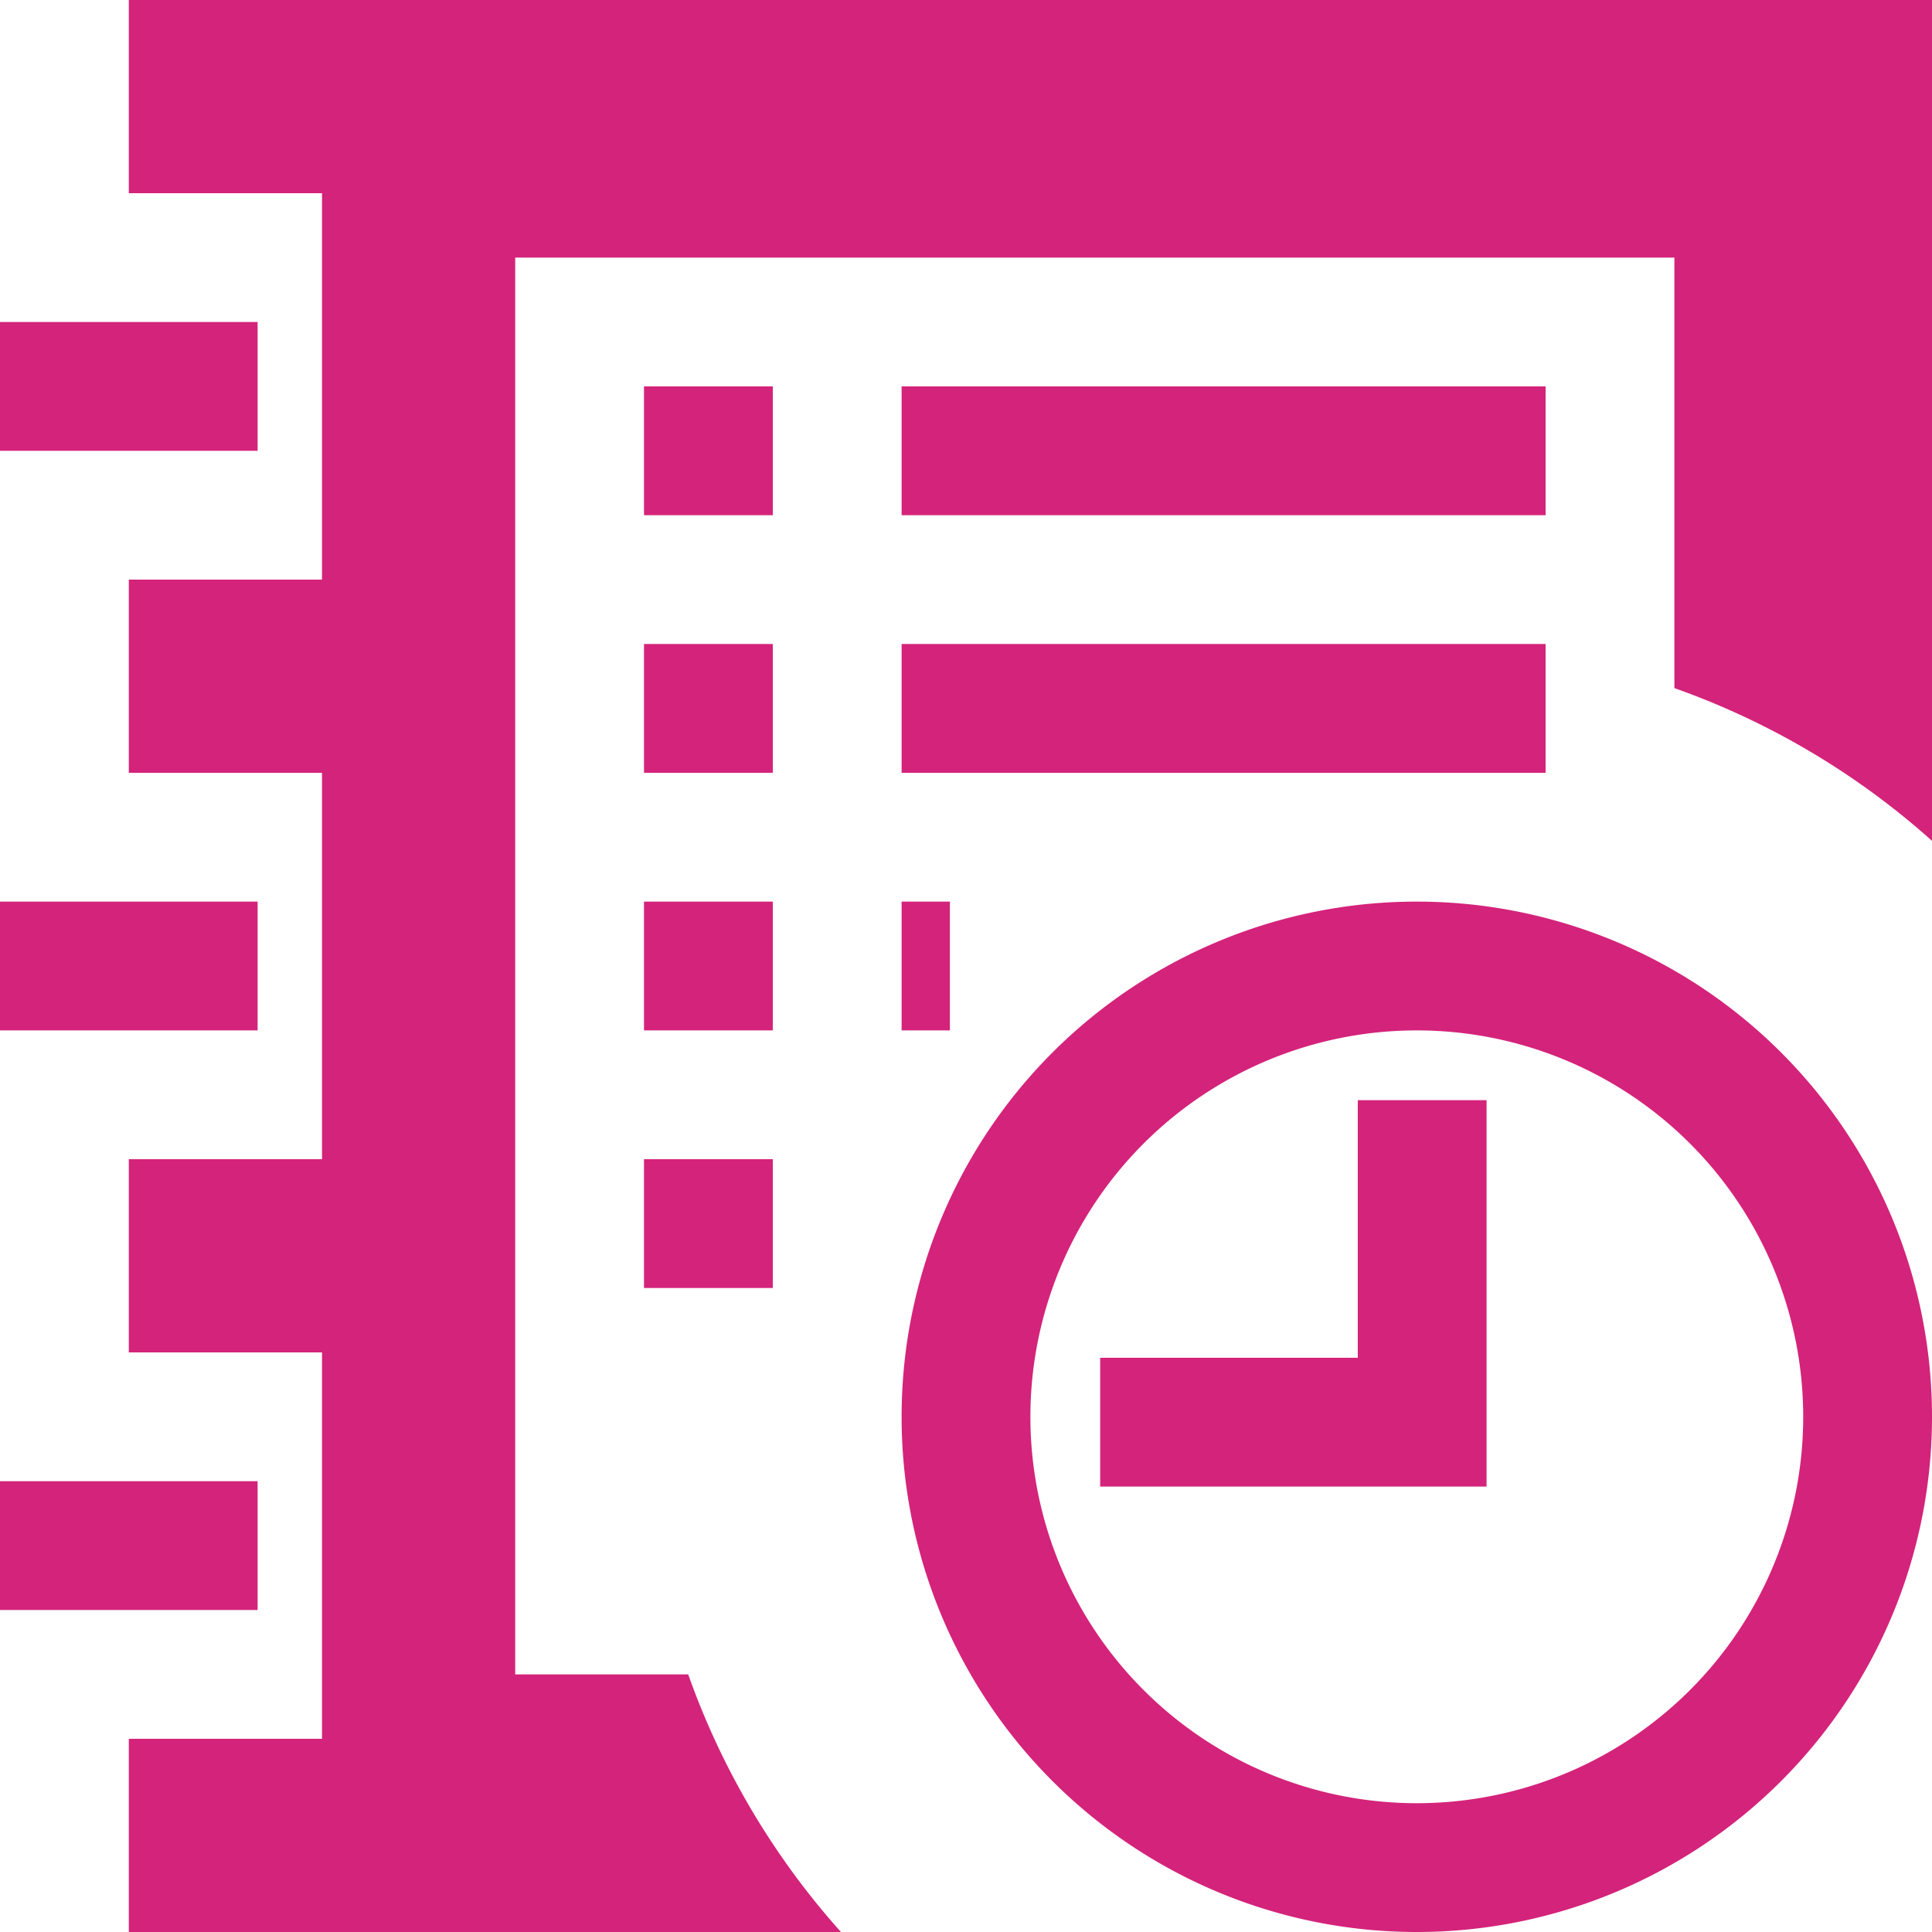 <?xml version="1.0" standalone="no"?><!DOCTYPE svg PUBLIC "-//W3C//DTD SVG 1.1//EN" "http://www.w3.org/Graphics/SVG/1.1/DTD/svg11.dtd"><svg t="1508217652446" class="icon" style="" viewBox="0 0 1024 1024" version="1.1" xmlns="http://www.w3.org/2000/svg" p-id="21914" xmlns:xlink="http://www.w3.org/1999/xlink" width="200" height="200"><defs><style type="text/css"></style></defs><path d="M68.267 0v102.4h102.4v204.8H68.267v102.4h102.4v204.8H68.267v102.4h102.4v204.8H68.267v102.4h377.458a409.259 409.259 0 0 1-80.953-136.533H273.067V136.533h614.4v228.181a409.259 409.259 0 0 1 136.533 80.953V0z" p-id="21915" fill="#d4237a"></path><path d="M0 170.667h136.533v68.267H0zM0 477.867h136.533v68.267H0zM0 785.067h136.533v68.267H0zM341.333 204.8h68.267v68.267H341.333zM477.867 204.8h341.333v68.267H477.867zM341.333 341.333h68.267v68.267H341.333zM477.867 341.333h341.333v68.267H477.867zM341.333 477.867h68.267v68.267H341.333zM477.867 477.867h25.6v68.267H477.867zM341.333 614.4h68.267v68.267H341.333zM750.933 477.867a273.067 273.067 0 1 0 273.067 273.067 273.067 273.067 0 0 0-273.067-273.067z m0 477.867a204.8 204.8 0 1 1 204.8-204.8 204.8 204.8 0 0 1-204.8 204.8z" p-id="21916" fill="#d4237a"></path><path d="M719.644 719.644h-136.533v68.267h204.8v-204.8h-68.267v136.533z" p-id="21917" fill="#d4237a"></path></svg>